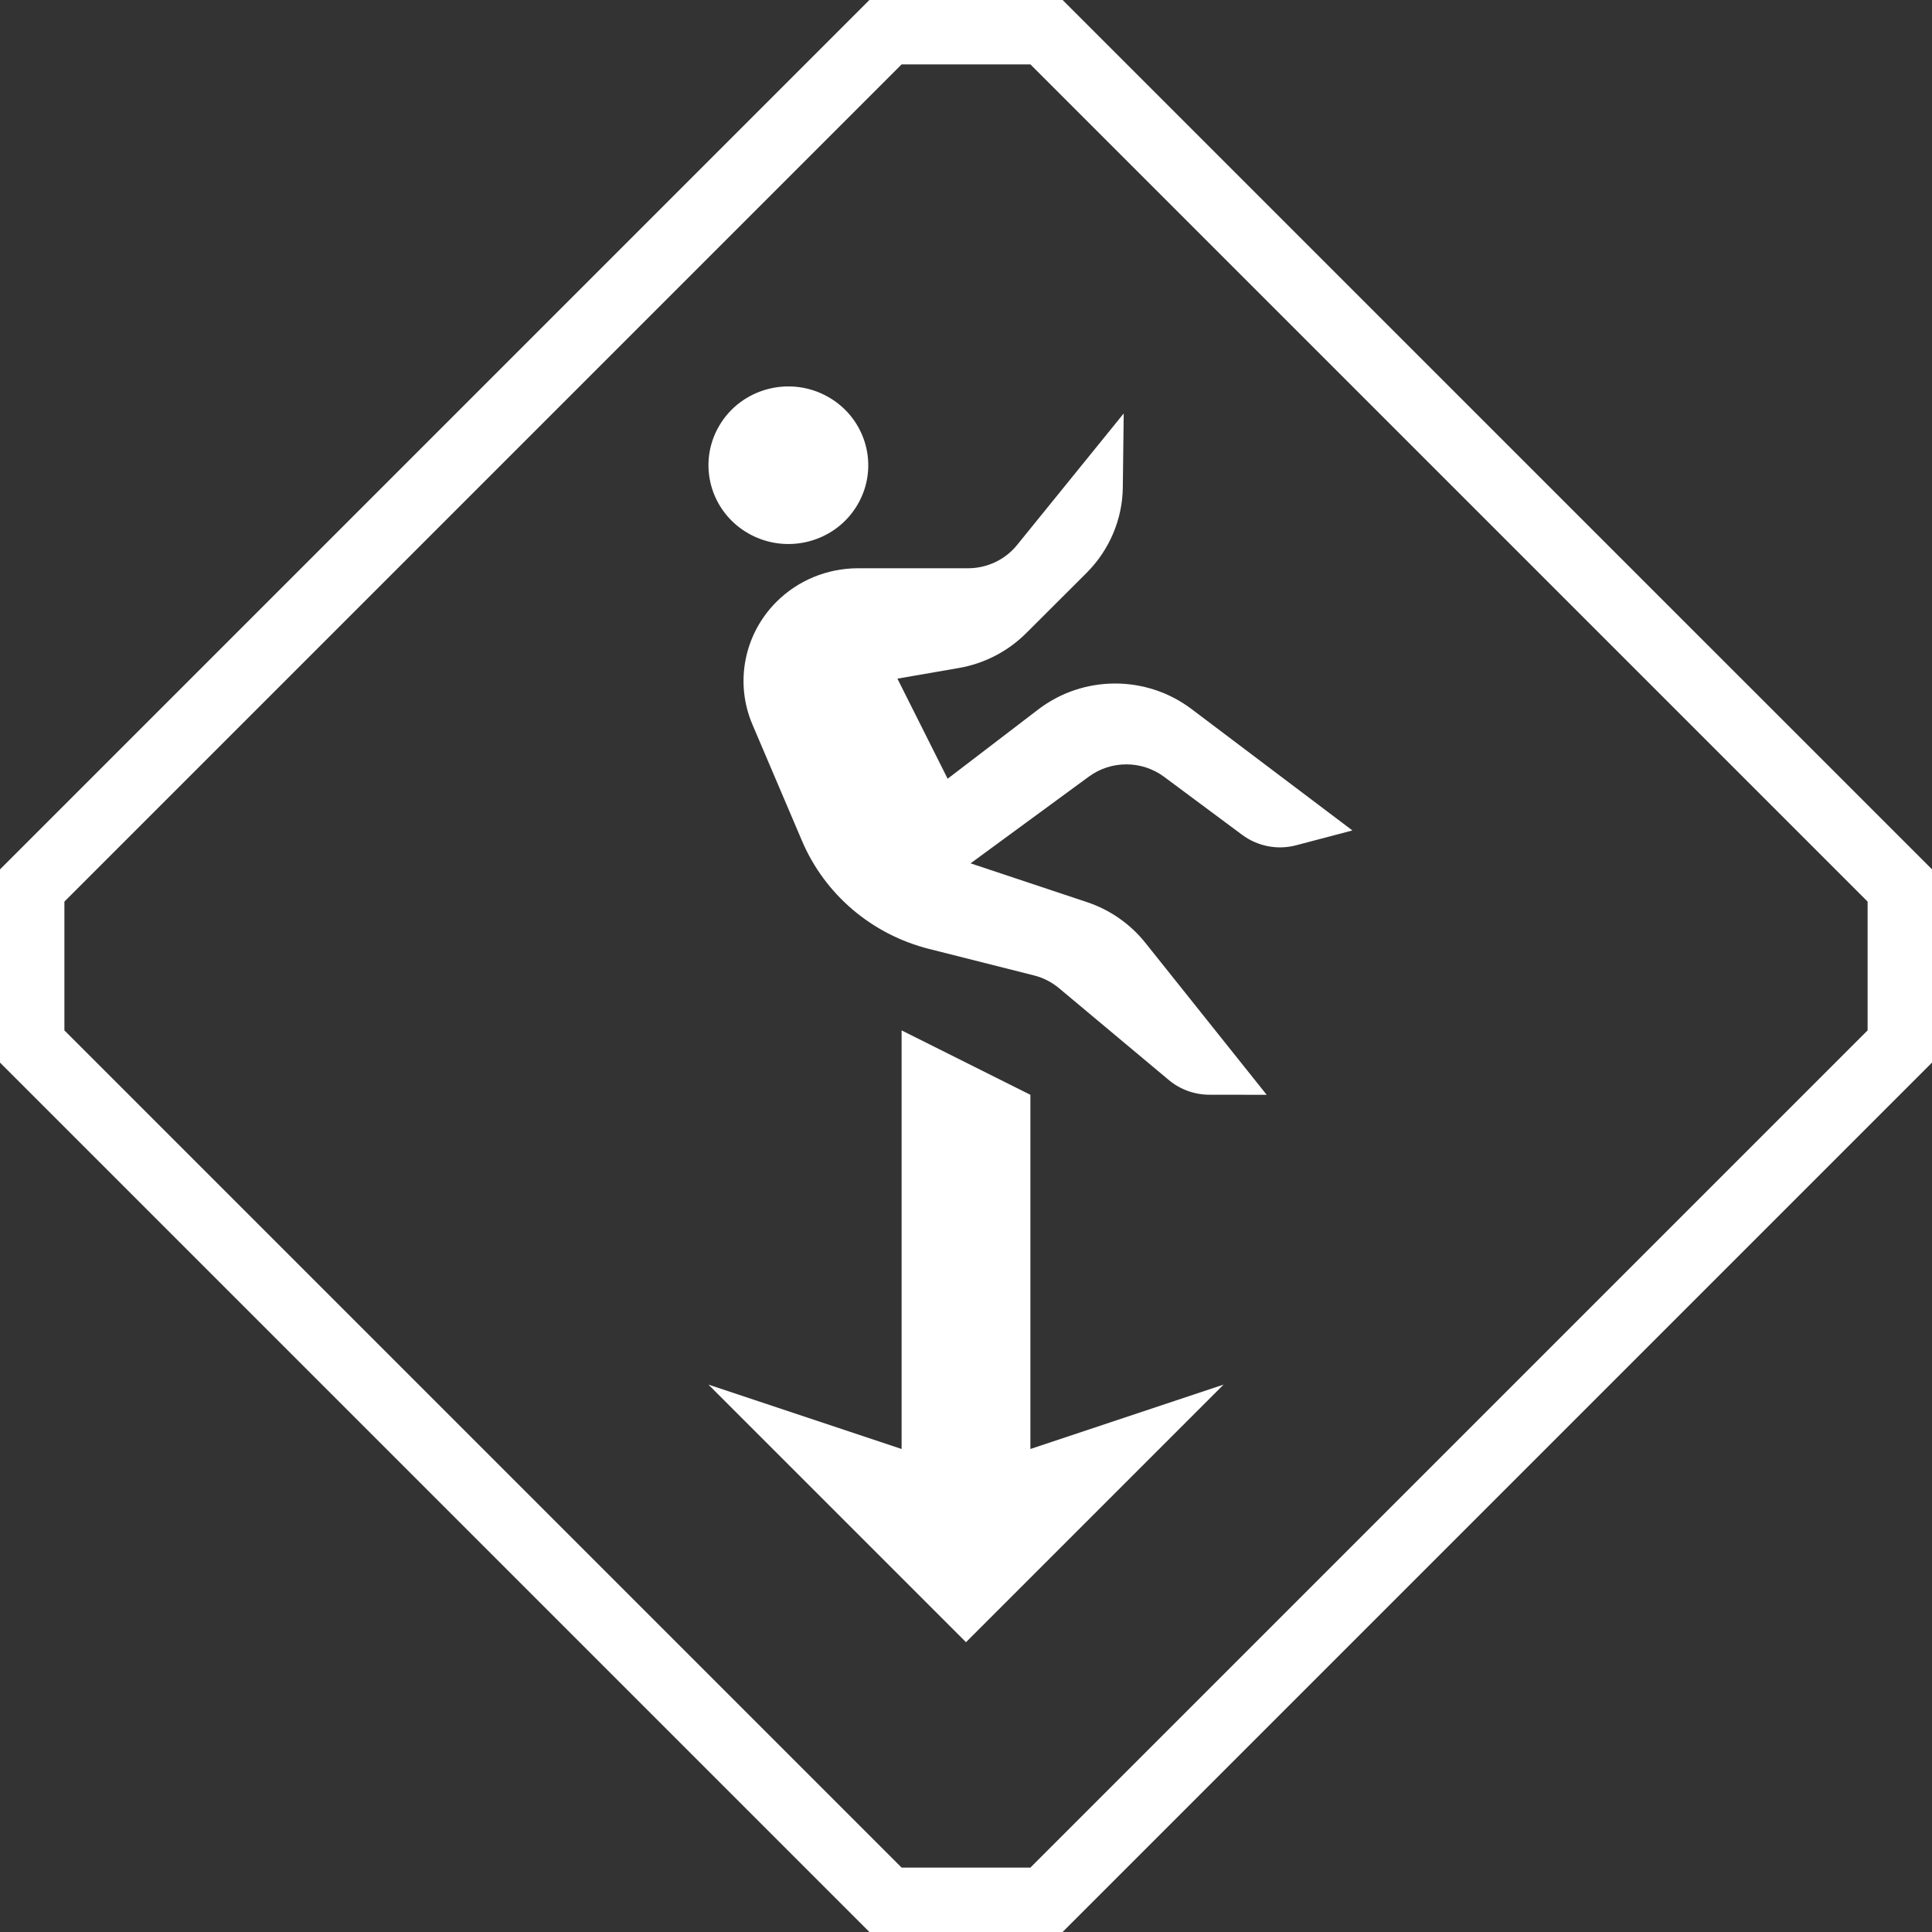 <svg width="30" height="30" viewBox="0 0 30 30" fill="none" xmlns="http://www.w3.org/2000/svg">
<rect x="0" y="0" width="30" height="30" fill="#333333" stroke="none"/>
<path d="M16 17V22.5L19 21.5L15 25.5L11 21.5L14 22.5V16L16 17ZM17.435 7.566C17.43 8.064 17.227 8.541 16.872 8.896L15.935 9.831C15.651 10.115 15.285 10.304 14.887 10.373L13.935 10.538L14.715 12.092L16.121 11.017C16.82 10.482 17.798 10.479 18.501 11.009L21 12.895L20.128 13.125C19.838 13.202 19.529 13.142 19.289 12.964L18.077 12.063C17.732 11.806 17.255 11.804 16.908 12.059L15.071 13.406L16.878 14.008C17.236 14.127 17.551 14.347 17.785 14.64L19.669 17L18.782 16.999C18.551 16.999 18.327 16.919 18.151 16.772L16.444 15.344C16.331 15.25 16.199 15.182 16.055 15.146L14.427 14.735C13.539 14.511 12.809 13.891 12.454 13.058L11.684 11.251C11.407 10.602 11.553 9.853 12.052 9.35C12.385 9.014 12.842 8.825 13.319 8.824H15.03C15.326 8.824 15.607 8.692 15.792 8.464L17.449 6.42L17.435 7.566ZM11.167 6.613C11.509 6.027 12.268 5.827 12.861 6.164C13.455 6.502 13.659 7.251 13.316 7.836C12.974 8.422 12.214 8.621 11.621 8.283C11.028 7.945 10.825 7.198 11.167 6.613Z" fill="white"/>
<path fill-rule="evenodd" clip-rule="evenodd" d="M16.5 -0L30 13.499V16.5L16.5 30L13.5 30L0 16.5V13.5L13.5 0L16.5 -0ZM1 14V16L14 29H16L29 16V14L16 1H14L1 14Z" fill="white"/>
</svg>
